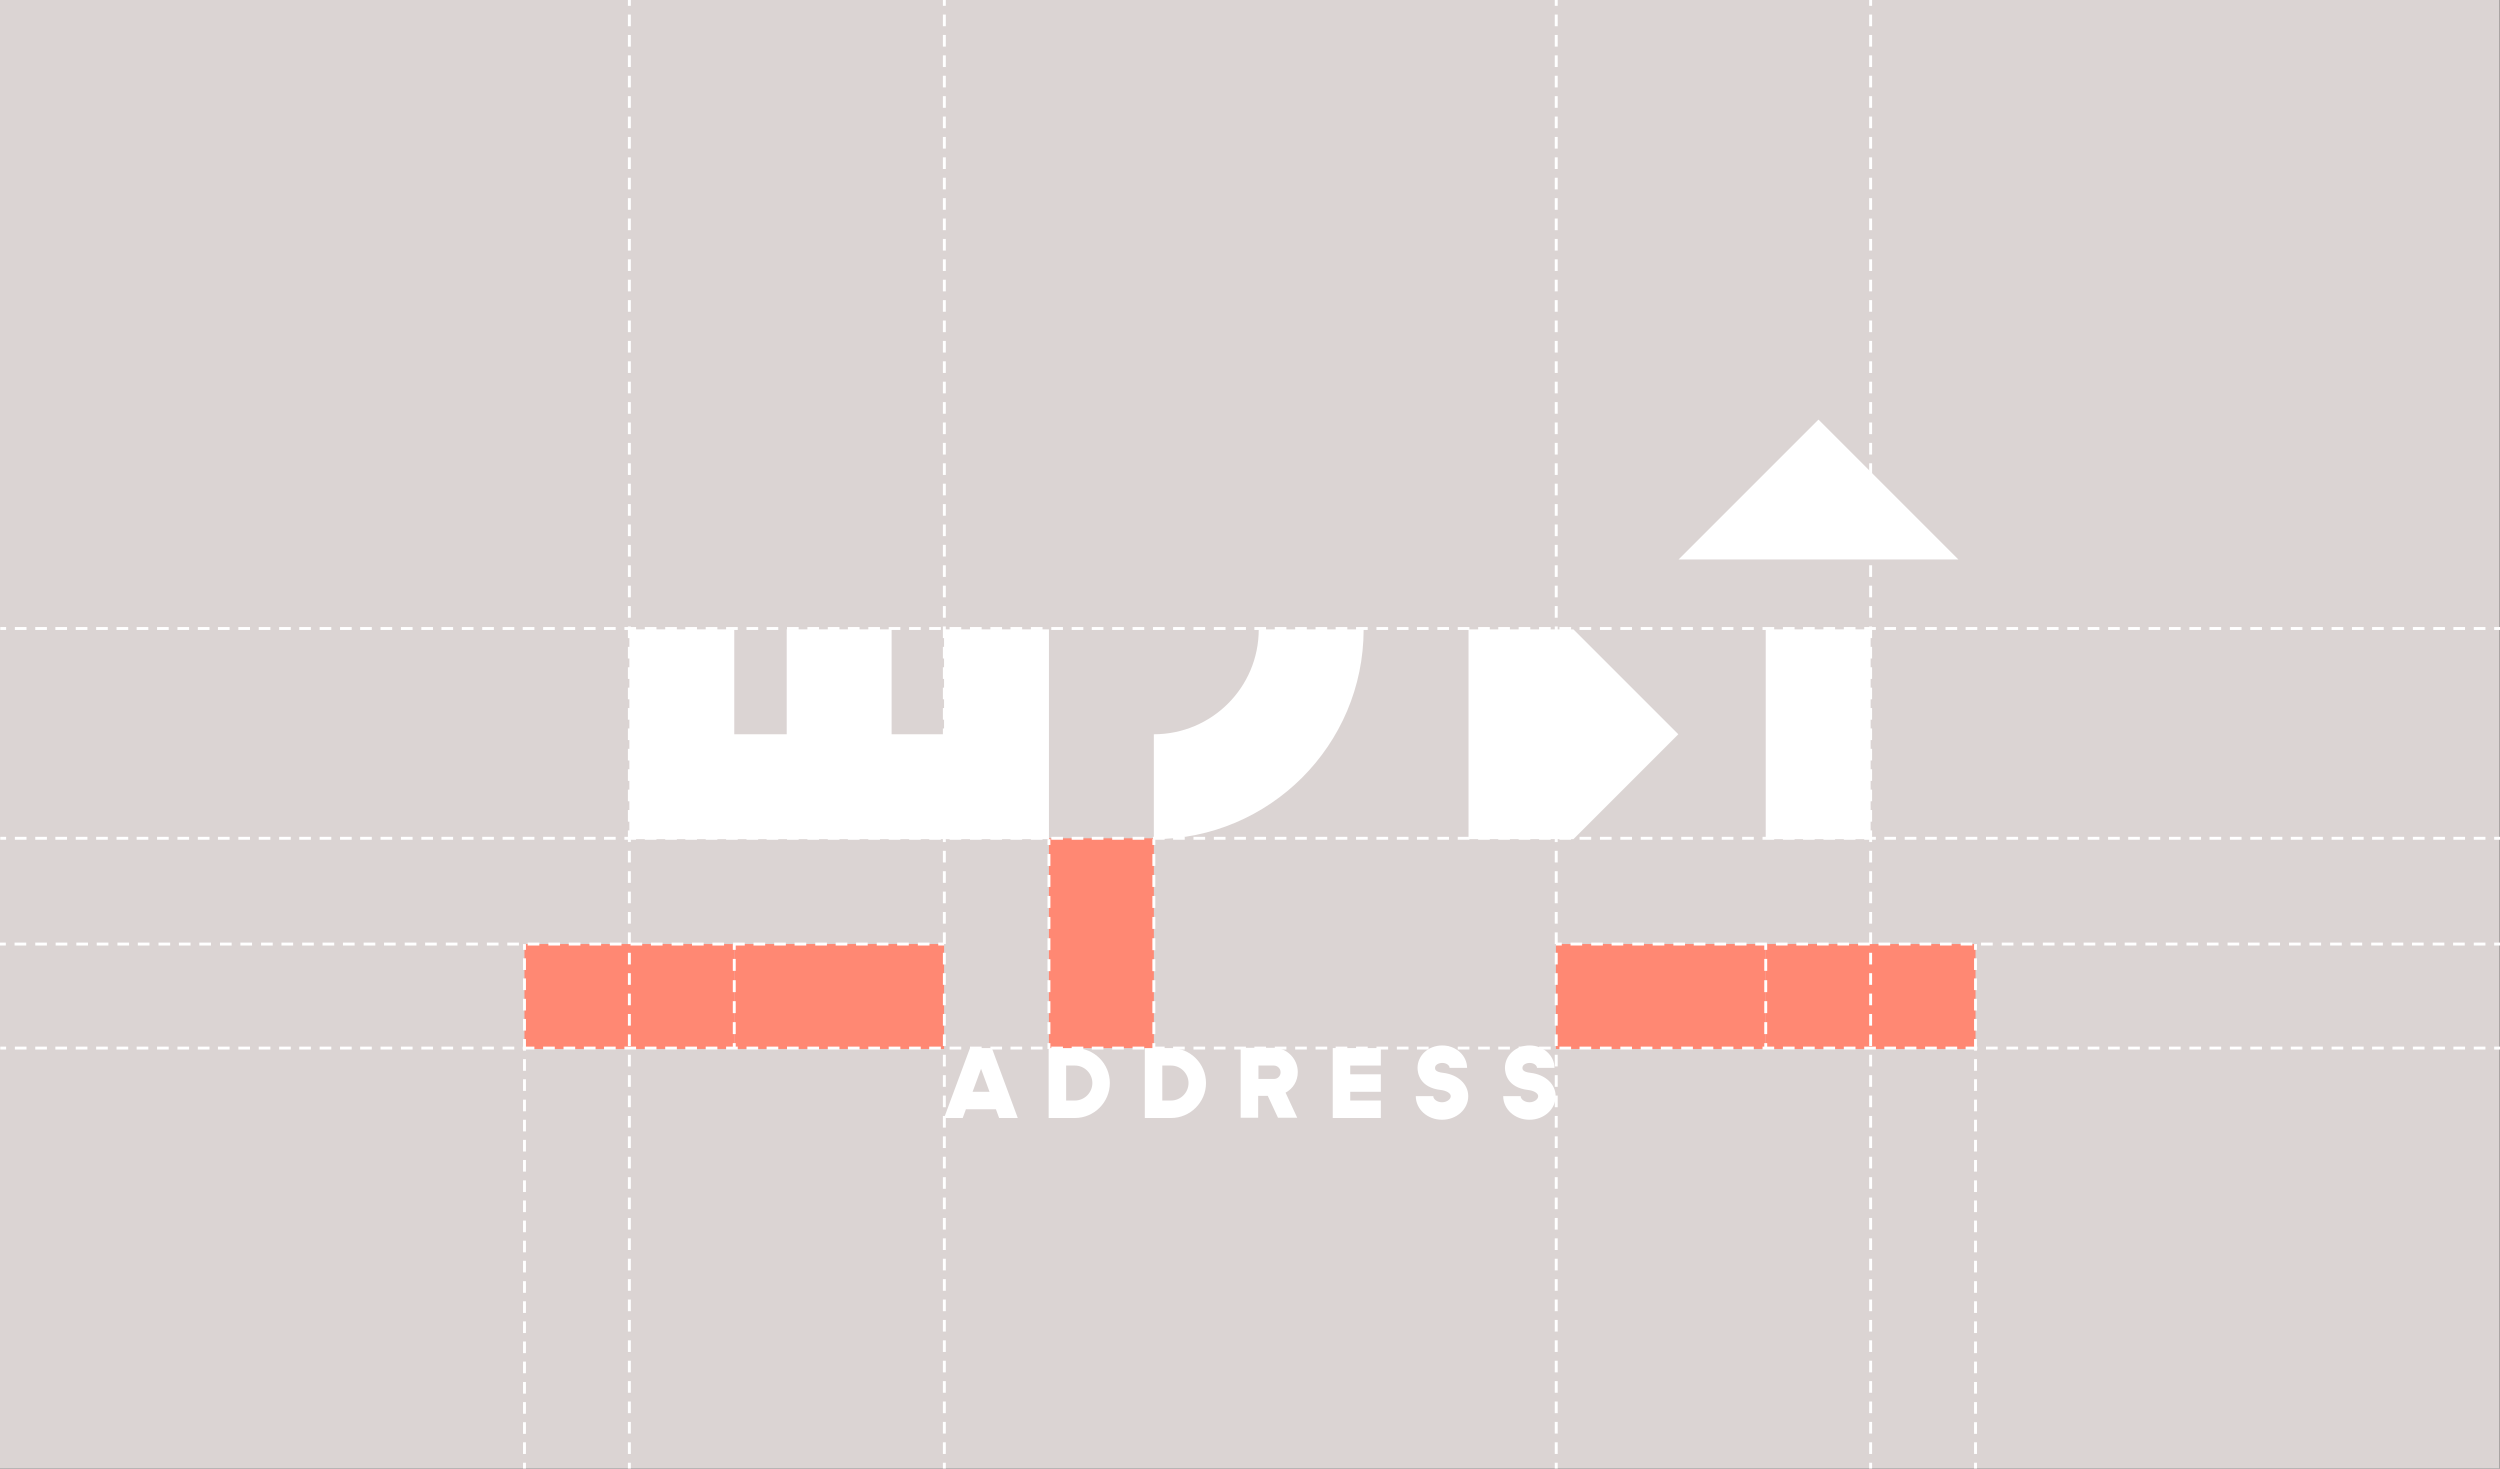 <?xml version="1.0" encoding="utf-8"?>
<!-- Generator: Adobe Illustrator 23.1.0, SVG Export Plug-In . SVG Version: 6.00 Build 0)  -->
<svg version="1.1" xmlns="http://www.w3.org/2000/svg" xmlns:xlink="http://www.w3.org/1999/xlink" x="0px" y="0px"
	 viewBox="0 0 858 504" style="enable-background:new 0 0 858 504;" xml:space="preserve">
<rect x="0" y="0" width="858" height="504" fill="#333333" stroke="none"/>
<style type="text/css">
	.st0{fill:#DBD4D3;}
	.st1{fill:#FFFFFF;}
	.st2{fill:#242121;}
	.st3{fill:#C7C0BF;}
	.st4{fill:#5C5958;}
	.st5{fill:#FF8873;}
	.st6{fill:#78FFA5;}
	.st7{fill:#907DFF;}
	.st8{fill:#FFE876;}
	.st9{fill:#7BD7FF;}
</style>
<g id="Layer_2">
	<rect x="0" y="0" class="st0" width="857.9" height="504"/>
	<g>
		<path class="st1" d="M332.9,359.7l-8.9,24h6.4l1.1-3h10.3l1.1,3h6.4l-8.9-24H332.9z M333.8,374.7l2.9-7.9l2.9,7.9H333.8z"/>
		<path class="st1" d="M368.9,359.7h-9v24h9c6.6,0,12-5.4,12-12S375.6,359.7,368.9,359.7z M368.9,377.7h-3v-12h3c3.3,0,6,2.7,6,6
			S372.2,377.7,368.9,377.7z"/>
		<path class="st1" d="M401.9,359.7h-9v24h9c6.6,0,12-5.4,12-12S408.6,359.7,401.9,359.7z M401.9,377.7h-3v-12h3c3.3,0,6,2.7,6,6
			S405.2,377.7,401.9,377.7z"/>
		<path class="st1" d="M495.3,368.2c-2.8-0.3-2.8-1.3-2.8-1.7c0-1.1,1.3-1.7,2.5-1.7c1.5,0,2.5,0.9,2.5,1.7h6c0-4.2-3.8-7.7-8.5-7.7
			c-4.8,0-8.5,3.4-8.5,7.7c0,1.6,0.6,6.8,8.1,7.6c1.6,0.2,3.3,1,3.3,2.1c0,1.1-1.4,2.1-3,2.1s-3-1-3-2.1h-6c0,4.5,4,8.1,9,8.1
			s9-3.6,9-8.1C503.9,372.1,500.4,368.8,495.3,368.2z"/>
		<path class="st1" d="M525.3,368.2c-2.8-0.3-2.8-1.3-2.8-1.7c0-1.1,1.3-1.7,2.5-1.7c1.5,0,2.5,0.9,2.5,1.7h6c0-4.2-3.8-7.7-8.5-7.7
			c-4.8,0-8.5,3.4-8.5,7.7c0,1.6,0.6,6.8,8.1,7.6c1.6,0.2,3.3,1,3.3,2.1c0,1.1-1.4,2.1-3,2.1s-3-1-3-2.1h-6c0,4.5,4,8.1,9,8.1
			s9-3.6,9-8.1C533.9,372.1,530.4,368.8,525.3,368.2z"/>
		<path class="st1" d="M445.4,367.9c0-4.5-3.7-8.3-8.3-8.3h-11.3v12v1.5v3v7.5h6v-7.5h3.3l3.5,7.5h6.6l-4-8.6
			C443.8,373.6,445.4,371,445.4,367.9z M431.9,365.7h5.3c1.2,0,2.3,1,2.3,2.3s-1,2.3-2.3,2.3h-5.3V365.7z"/>
		<polygon class="st1" points="457.4,383.7 473.9,383.7 473.9,377.7 463.4,377.7 463.4,374.7 473.9,374.7 473.9,368.7 463.4,368.7 
			463.4,365.7 473.9,365.7 473.9,359.7 457.4,359.7 		"/>
	</g>
</g>
<g id="Layer_1">
	<rect x="360" y="287.7" class="st5" width="36" height="72"/>
	<rect x="180" y="324" class="st5" width="72" height="36"/>
	<rect x="252" y="324" class="st5" width="72" height="36"/>
	<rect x="534" y="324" class="st5" width="72" height="36"/>
	<rect x="606" y="324" class="st5" width="72" height="36"/>
	<g>
		<rect x="323.6" y="0" class="st1" width="1" height="2"/>
		<path class="st1" d="M324.6,499h-1v-4h1V499z M324.6,492h-1v-4h1V492z M324.6,485h-1v-4h1V485z M324.6,478h-1v-4h1V478z
			 M324.6,471h-1v-4h1V471z M324.6,464h-1v-4h1V464z M324.6,457h-1v-4h1V457z M324.6,450h-1v-4h1V450z M324.6,443h-1v-4h1V443z
			 M324.6,436h-1v-4h1V436z M324.6,429h-1v-4h1V429z M324.6,422h-1v-4h1V422z M324.6,415h-1v-4h1V415z M324.6,408h-1v-4h1V408z
			 M324.6,401h-1v-4h1V401z M324.6,394h-1v-4h1V394z M324.6,387h-1v-4h1V387z M324.6,380h-1v-4h1V380z M324.6,373h-1v-4h1V373z
			 M324.6,366h-1v-4h1V366z M324.6,359h-1v-4h1V359z M324.6,352h-1v-4h1V352z M324.6,345h-1v-4h1V345z M324.6,338h-1v-4h1V338z
			 M324.6,331h-1v-4h1V331z M324.6,324h-1v-4h1V324z M324.6,317h-1v-4h1V317z M324.6,310h-1v-4h1V310z M324.6,303h-1v-4h1V303z
			 M324.6,296h-1v-4h1V296z M324.6,289h-1v-4h1V289z M324.6,282h-1v-4h1V282z M324.6,275h-1v-4h1V275z M324.6,268h-1v-4h1V268z
			 M324.6,261h-1v-4h1V261z M324.6,254h-1v-4h1V254z M324.6,247h-1v-4h1V247z M324.6,240h-1v-4h1V240z M324.6,233h-1v-4h1V233z
			 M324.6,226h-1v-4h1V226z M324.6,219h-1v-4h1V219z M324.6,212h-1v-4h1V212z M324.6,205h-1v-4h1V205z M324.6,198h-1v-4h1V198z
			 M324.6,191h-1v-4h1V191z M324.6,184h-1v-4h1V184z M324.6,177h-1v-4h1V177z M324.6,170h-1v-4h1V170z M324.6,163h-1v-4h1V163z
			 M324.6,156h-1v-4h1V156z M324.6,149h-1v-4h1V149z M324.6,142h-1v-4h1V142z M324.6,135h-1v-4h1V135z M324.6,128h-1v-4h1V128z
			 M324.6,121h-1v-4h1V121z M324.6,114h-1v-4h1V114z M324.6,107h-1v-4h1V107z M324.6,100h-1v-4h1V100z M324.6,93h-1v-4h1V93z
			 M324.6,86h-1v-4h1V86z M324.6,79h-1v-4h1V79z M324.6,72h-1v-4h1V72z M324.6,65h-1v-4h1V65z M324.6,58h-1v-4h1V58z M324.6,51h-1
			v-4h1V51z M324.6,44h-1v-4h1V44z M324.6,37h-1v-4h1V37z M324.6,30h-1v-4h1V30z M324.6,23h-1v-4h1V23z M324.6,16h-1v-4h1V16z
			 M324.6,9h-1V5h1V9z"/>
		<rect x="323.6" y="502" class="st1" width="1" height="2"/>
	</g>
	<g>
		<rect x="533.6" y="0" class="st1" width="1" height="2"/>
		<path class="st1" d="M534.6,499h-1v-4h1V499z M534.6,492h-1v-4h1V492z M534.6,485h-1v-4h1V485z M534.6,478h-1v-4h1V478z
			 M534.6,471h-1v-4h1V471z M534.6,464h-1v-4h1V464z M534.6,457h-1v-4h1V457z M534.6,450h-1v-4h1V450z M534.6,443h-1v-4h1V443z
			 M534.6,436h-1v-4h1V436z M534.6,429h-1v-4h1V429z M534.6,422h-1v-4h1V422z M534.6,415h-1v-4h1V415z M534.6,408h-1v-4h1V408z
			 M534.6,401h-1v-4h1V401z M534.6,394h-1v-4h1V394z M534.6,387h-1v-4h1V387z M534.6,380h-1v-4h1V380z M534.6,373h-1v-4h1V373z
			 M534.6,366h-1v-4h1V366z M534.6,359h-1v-4h1V359z M534.6,352h-1v-4h1V352z M534.6,345h-1v-4h1V345z M534.6,338h-1v-4h1V338z
			 M534.6,331h-1v-4h1V331z M534.6,324h-1v-4h1V324z M534.6,317h-1v-4h1V317z M534.6,310h-1v-4h1V310z M534.6,303h-1v-4h1V303z
			 M534.6,296h-1v-4h1V296z M534.6,289h-1v-4h1V289z M534.6,282h-1v-4h1V282z M534.6,275h-1v-4h1V275z M534.6,268h-1v-4h1V268z
			 M534.6,261h-1v-4h1V261z M534.6,254h-1v-4h1V254z M534.6,247h-1v-4h1V247z M534.6,240h-1v-4h1V240z M534.6,233h-1v-4h1V233z
			 M534.6,226h-1v-4h1V226z M534.6,219h-1v-4h1V219z M534.6,212h-1v-4h1V212z M534.6,205h-1v-4h1V205z M534.6,198h-1v-4h1V198z
			 M534.6,191h-1v-4h1V191z M534.6,184h-1v-4h1V184z M534.6,177h-1v-4h1V177z M534.6,170h-1v-4h1V170z M534.6,163h-1v-4h1V163z
			 M534.6,156h-1v-4h1V156z M534.6,149h-1v-4h1V149z M534.6,142h-1v-4h1V142z M534.6,135h-1v-4h1V135z M534.6,128h-1v-4h1V128z
			 M534.6,121h-1v-4h1V121z M534.6,114h-1v-4h1V114z M534.6,107h-1v-4h1V107z M534.6,100h-1v-4h1V100z M534.6,93h-1v-4h1V93z
			 M534.6,86h-1v-4h1V86z M534.6,79h-1v-4h1V79z M534.6,72h-1v-4h1V72z M534.6,65h-1v-4h1V65z M534.6,58h-1v-4h1V58z M534.6,51h-1
			v-4h1V51z M534.6,44h-1v-4h1V44z M534.6,37h-1v-4h1V37z M534.6,30h-1v-4h1V30z M534.6,23h-1v-4h1V23z M534.6,16h-1v-4h1V16z
			 M534.6,9h-1V5h1V9z"/>
		<rect x="533.6" y="502" class="st1" width="1" height="2"/>
	</g>
	<polygon class="st1" points="540,216 504,216 504,288 540,288 576,252 	"/>
	<rect x="606" y="216" class="st1" width="36" height="72"/>
	<polygon class="st1" points="324,216 324,252 306,252 306,216 270,216 270,252 252,252 252,216 216,216 216,288 360,288 360,216 	
		"/>
	<path class="st1" d="M396,288v-36c19.9,0,36-16.1,36-36h36C468,255.7,435.7,288,396,288z"/>
	<g>
		<rect x="856" y="287.2" class="st1" width="2" height="1"/>
		<path class="st1" d="M853,288.2h-4v-1h4V288.2z M846,288.2h-4v-1h4V288.2z M839.1,288.2h-4v-1h4V288.2z M832.1,288.2h-4v-1h4
			V288.2z M825.1,288.2h-4v-1h4V288.2z M818.1,288.2h-4v-1h4V288.2z M811.2,288.2h-4v-1h4V288.2z M804.2,288.2h-4v-1h4V288.2z
			 M797.2,288.2h-4v-1h4V288.2z M790.2,288.2h-4v-1h4V288.2z M783.3,288.2h-4v-1h4V288.2z M776.3,288.2h-4v-1h4V288.2z M769.3,288.2
			h-4v-1h4V288.2z M762.3,288.2h-4v-1h4V288.2z M755.4,288.2h-4v-1h4V288.2z M748.4,288.2h-4v-1h4V288.2z M741.4,288.2h-4v-1h4
			V288.2z M734.4,288.2h-4v-1h4V288.2z M727.5,288.2h-4v-1h4V288.2z M720.5,288.2h-4v-1h4V288.2z M713.5,288.2h-4v-1h4V288.2z
			 M706.5,288.2h-4v-1h4V288.2z M699.6,288.2h-4v-1h4V288.2z M692.6,288.2h-4v-1h4V288.2z M685.6,288.2h-4v-1h4V288.2z M678.6,288.2
			h-4v-1h4V288.2z M671.7,288.2h-4v-1h4V288.2z M664.7,288.2h-4v-1h4V288.2z M657.7,288.2h-4v-1h4V288.2z M650.7,288.2h-4v-1h4
			V288.2z M643.8,288.2h-4v-1h4V288.2z M636.8,288.2h-4v-1h4V288.2z M629.8,288.2h-4v-1h4V288.2z M622.8,288.2h-4v-1h4V288.2z
			 M615.9,288.2h-4v-1h4V288.2z M608.9,288.2h-4v-1h4V288.2z M601.9,288.2h-4v-1h4V288.2z M594.9,288.2h-4v-1h4V288.2z M588,288.2
			h-4v-1h4V288.2z M581,288.2h-4v-1h4V288.2z M574,288.2h-4v-1h4V288.2z M567.1,288.2h-4v-1h4V288.2z M560.1,288.2h-4v-1h4V288.2z
			 M553.1,288.2h-4v-1h4V288.2z M546.1,288.2h-4v-1h4V288.2z M539.2,288.2h-4v-1h4V288.2z M532.2,288.2h-4v-1h4V288.2z M525.2,288.2
			h-4v-1h4V288.2z M518.2,288.2h-4v-1h4V288.2z M511.3,288.2h-4v-1h4V288.2z M504.3,288.2h-4v-1h4V288.2z M497.3,288.2h-4v-1h4
			V288.2z M490.3,288.2h-4v-1h4V288.2z M483.4,288.2h-4v-1h4V288.2z M476.4,288.2h-4v-1h4V288.2z M469.4,288.2h-4v-1h4V288.2z
			 M462.4,288.2h-4v-1h4V288.2z M455.5,288.2h-4v-1h4V288.2z M448.5,288.2h-4v-1h4V288.2z M441.5,288.2h-4v-1h4V288.2z M434.5,288.2
			h-4v-1h4V288.2z M427.6,288.2h-4v-1h4V288.2z M420.6,288.2h-4v-1h4V288.2z M413.6,288.2h-4v-1h4V288.2z M406.6,288.2h-4v-1h4
			V288.2z M399.7,288.2h-4v-1h4V288.2z M392.7,288.2h-4v-1h4V288.2z M385.7,288.2h-4v-1h4V288.2z M378.7,288.2h-4v-1h4V288.2z
			 M371.8,288.2h-4v-1h4V288.2z M364.8,288.2h-4v-1h4V288.2z M357.8,288.2h-4v-1h4V288.2z M350.8,288.2h-4v-1h4V288.2z M343.9,288.2
			h-4v-1h4V288.2z M336.9,288.2h-4v-1h4V288.2z M329.9,288.2h-4v-1h4V288.2z M322.9,288.2h-4v-1h4V288.2z M316,288.2h-4v-1h4V288.2z
			 M309,288.2h-4v-1h4V288.2z M302,288.2h-4v-1h4V288.2z M295,288.2h-4v-1h4V288.2z M288.1,288.2h-4v-1h4V288.2z M281.1,288.2h-4v-1
			h4V288.2z M274.1,288.2h-4v-1h4V288.2z M267.1,288.2h-4v-1h4V288.2z M260.2,288.2h-4v-1h4V288.2z M253.2,288.2h-4v-1h4V288.2z
			 M246.2,288.2h-4v-1h4V288.2z M239.2,288.2h-4v-1h4V288.2z M232.3,288.2h-4v-1h4V288.2z M225.3,288.2h-4v-1h4V288.2z M218.3,288.2
			h-4v-1h4V288.2z M211.3,288.2h-4v-1h4V288.2z M204.4,288.2h-4v-1h4V288.2z M197.4,288.2h-4v-1h4V288.2z M190.4,288.2h-4v-1h4
			V288.2z M183.4,288.2h-4v-1h4V288.2z M176.5,288.2h-4v-1h4V288.2z M169.5,288.2h-4v-1h4V288.2z M162.5,288.2h-4v-1h4V288.2z
			 M155.5,288.2h-4v-1h4V288.2z M148.6,288.2h-4v-1h4V288.2z M141.6,288.2h-4v-1h4V288.2z M134.6,288.2h-4v-1h4V288.2z M127.6,288.2
			h-4v-1h4V288.2z M120.7,288.2h-4v-1h4V288.2z M113.7,288.2h-4v-1h4V288.2z M106.7,288.2h-4v-1h4V288.2z M99.8,288.2h-4v-1h4V288.2
			z M92.8,288.2h-4v-1h4V288.2z M85.8,288.2h-4v-1h4V288.2z M78.8,288.2h-4v-1h4V288.2z M71.9,288.2h-4v-1h4V288.2z M64.9,288.2h-4
			v-1h4V288.2z M57.9,288.2h-4v-1h4V288.2z M50.9,288.2h-4v-1h4V288.2z M44,288.2h-4v-1h4V288.2z M37,288.2h-4v-1h4V288.2z
			 M30,288.2h-4v-1h4V288.2z M23,288.2h-4v-1h4V288.2z M16.1,288.2h-4v-1h4V288.2z M9.1,288.2h-4v-1h4V288.2z"/>
		<rect x="0.1" y="287.2" class="st1" width="2" height="1"/>
	</g>
	<g>
		<rect x="856" y="359.2" class="st1" width="2" height="1"/>
		<path class="st1" d="M853,360.2h-4v-1h4V360.2z M846,360.2h-4v-1h4V360.2z M839.1,360.2h-4v-1h4V360.2z M832.1,360.2h-4v-1h4
			V360.2z M825.1,360.2h-4v-1h4V360.2z M818.1,360.2h-4v-1h4V360.2z M811.2,360.2h-4v-1h4V360.2z M804.2,360.2h-4v-1h4V360.2z
			 M797.2,360.2h-4v-1h4V360.2z M790.2,360.2h-4v-1h4V360.2z M783.3,360.2h-4v-1h4V360.2z M776.3,360.2h-4v-1h4V360.2z M769.3,360.2
			h-4v-1h4V360.2z M762.3,360.2h-4v-1h4V360.2z M755.4,360.2h-4v-1h4V360.2z M748.4,360.2h-4v-1h4V360.2z M741.4,360.2h-4v-1h4
			V360.2z M734.4,360.2h-4v-1h4V360.2z M727.5,360.2h-4v-1h4V360.2z M720.5,360.2h-4v-1h4V360.2z M713.5,360.2h-4v-1h4V360.2z
			 M706.5,360.2h-4v-1h4V360.2z M699.6,360.2h-4v-1h4V360.2z M692.6,360.2h-4v-1h4V360.2z M685.6,360.2h-4v-1h4V360.2z M678.6,360.2
			h-4v-1h4V360.2z M671.7,360.2h-4v-1h4V360.2z M664.7,360.2h-4v-1h4V360.2z M657.7,360.2h-4v-1h4V360.2z M650.7,360.2h-4v-1h4
			V360.2z M643.8,360.2h-4v-1h4V360.2z M636.8,360.2h-4v-1h4V360.2z M629.8,360.2h-4v-1h4V360.2z M622.8,360.2h-4v-1h4V360.2z
			 M615.9,360.2h-4v-1h4V360.2z M608.9,360.2h-4v-1h4V360.2z M601.9,360.2h-4v-1h4V360.2z M594.9,360.2h-4v-1h4V360.2z M588,360.2
			h-4v-1h4V360.2z M581,360.2h-4v-1h4V360.2z M574,360.2h-4v-1h4V360.2z M567.1,360.2h-4v-1h4V360.2z M560.1,360.2h-4v-1h4V360.2z
			 M553.1,360.2h-4v-1h4V360.2z M546.1,360.2h-4v-1h4V360.2z M539.2,360.2h-4v-1h4V360.2z M532.2,360.2h-4v-1h4V360.2z M525.2,360.2
			h-4v-1h4V360.2z M518.2,360.2h-4v-1h4V360.2z M511.3,360.2h-4v-1h4V360.2z M504.3,360.2h-4v-1h4V360.2z M497.3,360.2h-4v-1h4
			V360.2z M490.3,360.2h-4v-1h4V360.2z M483.4,360.2h-4v-1h4V360.2z M476.4,360.2h-4v-1h4V360.2z M469.4,360.2h-4v-1h4V360.2z
			 M462.4,360.2h-4v-1h4V360.2z M455.5,360.2h-4v-1h4V360.2z M448.5,360.2h-4v-1h4V360.2z M441.5,360.2h-4v-1h4V360.2z M434.5,360.2
			h-4v-1h4V360.2z M427.6,360.2h-4v-1h4V360.2z M420.6,360.2h-4v-1h4V360.2z M413.6,360.2h-4v-1h4V360.2z M406.6,360.2h-4v-1h4
			V360.2z M399.7,360.2h-4v-1h4V360.2z M392.7,360.2h-4v-1h4V360.2z M385.7,360.2h-4v-1h4V360.2z M378.7,360.2h-4v-1h4V360.2z
			 M371.8,360.2h-4v-1h4V360.2z M364.8,360.2h-4v-1h4V360.2z M357.8,360.2h-4v-1h4V360.2z M350.8,360.2h-4v-1h4V360.2z M343.9,360.2
			h-4v-1h4V360.2z M336.9,360.2h-4v-1h4V360.2z M329.9,360.2h-4v-1h4V360.2z M322.9,360.2h-4v-1h4V360.2z M316,360.2h-4v-1h4V360.2z
			 M309,360.2h-4v-1h4V360.2z M302,360.2h-4v-1h4V360.2z M295,360.2h-4v-1h4V360.2z M288.1,360.2h-4v-1h4V360.2z M281.1,360.2h-4v-1
			h4V360.2z M274.1,360.2h-4v-1h4V360.2z M267.1,360.2h-4v-1h4V360.2z M260.2,360.2h-4v-1h4V360.2z M253.2,360.2h-4v-1h4V360.2z
			 M246.2,360.2h-4v-1h4V360.2z M239.2,360.2h-4v-1h4V360.2z M232.3,360.2h-4v-1h4V360.2z M225.3,360.2h-4v-1h4V360.2z M218.3,360.2
			h-4v-1h4V360.2z M211.3,360.2h-4v-1h4V360.2z M204.4,360.2h-4v-1h4V360.2z M197.4,360.2h-4v-1h4V360.2z M190.4,360.2h-4v-1h4
			V360.2z M183.4,360.2h-4v-1h4V360.2z M176.5,360.2h-4v-1h4V360.2z M169.5,360.2h-4v-1h4V360.2z M162.5,360.2h-4v-1h4V360.2z
			 M155.5,360.2h-4v-1h4V360.2z M148.6,360.2h-4v-1h4V360.2z M141.6,360.2h-4v-1h4V360.2z M134.6,360.2h-4v-1h4V360.2z M127.6,360.2
			h-4v-1h4V360.2z M120.7,360.2h-4v-1h4V360.2z M113.7,360.2h-4v-1h4V360.2z M106.7,360.2h-4v-1h4V360.2z M99.8,360.2h-4v-1h4V360.2
			z M92.8,360.2h-4v-1h4V360.2z M85.8,360.2h-4v-1h4V360.2z M78.8,360.2h-4v-1h4V360.2z M71.9,360.2h-4v-1h4V360.2z M64.9,360.2h-4
			v-1h4V360.2z M57.9,360.2h-4v-1h4V360.2z M50.9,360.2h-4v-1h4V360.2z M44,360.2h-4v-1h4V360.2z M37,360.2h-4v-1h4V360.2z
			 M30,360.2h-4v-1h4V360.2z M23,360.2h-4v-1h4V360.2z M16.1,360.2h-4v-1h4V360.2z M9.1,360.2h-4v-1h4V360.2z"/>
		<rect x="0.1" y="359.2" class="st1" width="2" height="1"/>
	</g>
	<g>
		<rect x="856" y="323.5" class="st1" width="2" height="1"/>
		<path class="st1" d="M853,324.5h-4v-1h4V324.5z M845.9,324.5h-4v-1h4V324.5z M838.9,324.5h-4v-1h4V324.5z M831.8,324.5h-4v-1h4
			V324.5z M824.8,324.5h-4v-1h4V324.5z M817.8,324.5h-4v-1h4V324.5z M810.7,324.5h-4v-1h4V324.5z M803.7,324.5h-4v-1h4V324.5z
			 M796.6,324.5h-4v-1h4V324.5z M789.6,324.5h-4v-1h4V324.5z M782.5,324.5h-4v-1h4V324.5z M775.5,324.5h-4v-1h4V324.5z M768.5,324.5
			h-4v-1h4V324.5z M761.4,324.5h-4v-1h4V324.5z M754.4,324.5h-4v-1h4V324.5z M747.3,324.5h-4v-1h4V324.5z M740.3,324.5h-4v-1h4
			V324.5z M733.2,324.5h-4v-1h4V324.5z M726.2,324.5h-4v-1h4V324.5z M719.1,324.5h-4v-1h4V324.5z M712.1,324.5h-4v-1h4V324.5z
			 M705.1,324.5h-4v-1h4V324.5z M698,324.5h-4v-1h4V324.5z M691,324.5h-4v-1h4V324.5z M683.9,324.5h-4v-1h4V324.5z M676.9,324.5h-4
			v-1h4V324.5z M669.8,324.5h-4v-1h4V324.5z M662.8,324.5h-4v-1h4V324.5z M655.7,324.5h-4v-1h4V324.5z M648.7,324.5h-4v-1h4V324.5z
			 M641.7,324.5h-4v-1h4V324.5z M634.6,324.5h-4v-1h4V324.5z M627.6,324.5h-4v-1h4V324.5z M620.5,324.5h-4v-1h4V324.5z M613.5,324.5
			h-4v-1h4V324.5z M606.4,324.5h-4v-1h4V324.5z M599.4,324.5h-4v-1h4V324.5z M592.4,324.5h-4v-1h4V324.5z M585.3,324.5h-4v-1h4
			V324.5z M578.3,324.5h-4v-1h4V324.5z M571.2,324.5h-4v-1h4V324.5z M564.2,324.5h-4v-1h4V324.5z M557.1,324.5h-4v-1h4V324.5z
			 M550.1,324.5h-4v-1h4V324.5z M543,324.5h-4v-1h4V324.5z"/>
		<rect x="534" y="323.5" class="st1" width="2" height="1"/>
	</g>
	<g>
		<rect x="322" y="323.5" class="st1" width="2" height="1"/>
		<path class="st1" d="M319,324.5h-4v-1h4V324.5z M311.9,324.5h-4v-1h4V324.5z M304.9,324.5h-4v-1h4V324.5z M297.8,324.5h-4v-1h4
			V324.5z M290.8,324.5h-4v-1h4V324.5z M283.8,324.5h-4v-1h4V324.5z M276.7,324.5h-4v-1h4V324.5z M269.7,324.5h-4v-1h4V324.5z
			 M262.6,324.5h-4v-1h4V324.5z M255.6,324.5h-4v-1h4V324.5z M248.5,324.5h-4v-1h4V324.5z M241.5,324.5h-4v-1h4V324.5z M234.5,324.5
			h-4v-1h4V324.5z M227.4,324.5h-4v-1h4V324.5z M220.4,324.5h-4v-1h4V324.5z M213.3,324.5h-4v-1h4V324.5z M206.3,324.5h-4v-1h4
			V324.5z M199.2,324.5h-4v-1h4V324.5z M192.2,324.5h-4v-1h4V324.5z M185.1,324.5h-4v-1h4V324.5z M178.1,324.5h-4v-1h4V324.5z
			 M171.1,324.5h-4v-1h4V324.5z M164,324.5h-4v-1h4V324.5z M157,324.5h-4v-1h4V324.5z M149.9,324.5h-4v-1h4V324.5z M142.9,324.5h-4
			v-1h4V324.5z M135.8,324.5h-4v-1h4V324.5z M128.8,324.5h-4v-1h4V324.5z M121.7,324.5h-4v-1h4V324.5z M114.7,324.5h-4v-1h4V324.5z
			 M107.7,324.5h-4v-1h4V324.5z M100.6,324.5h-4v-1h4V324.5z M93.6,324.5h-4v-1h4V324.5z M86.5,324.5h-4v-1h4V324.5z M79.5,324.5h-4
			v-1h4V324.5z M72.4,324.5h-4v-1h4V324.5z M65.4,324.5h-4v-1h4V324.5z M58.4,324.5h-4v-1h4V324.5z M51.3,324.5h-4v-1h4V324.5z
			 M44.3,324.5h-4v-1h4V324.5z M37.2,324.5h-4v-1h4V324.5z M30.2,324.5h-4v-1h4V324.5z M23.1,324.5h-4v-1h4V324.5z M16.1,324.5h-4
			v-1h4V324.5z M9,324.5H5v-1h4V324.5z"/>
		<rect x="0" y="323.5" class="st1" width="2" height="1"/>
	</g>
	<polygon class="st1" points="576.1,192 624.1,144 672.1,192 	"/>
	<g>
		<rect x="856" y="215.2" class="st1" width="2" height="1"/>
		<path class="st1" d="M853,216.2h-4v-1h4V216.2z M846,216.2h-4v-1h4V216.2z M839.1,216.2h-4v-1h4V216.2z M832.1,216.2h-4v-1h4
			V216.2z M825.1,216.2h-4v-1h4V216.2z M818.1,216.2h-4v-1h4V216.2z M811.2,216.2h-4v-1h4V216.2z M804.2,216.2h-4v-1h4V216.2z
			 M797.2,216.2h-4v-1h4V216.2z M790.2,216.2h-4v-1h4V216.2z M783.3,216.2h-4v-1h4V216.2z M776.3,216.2h-4v-1h4V216.2z M769.3,216.2
			h-4v-1h4V216.2z M762.3,216.2h-4v-1h4V216.2z M755.4,216.2h-4v-1h4V216.2z M748.4,216.2h-4v-1h4V216.2z M741.4,216.2h-4v-1h4
			V216.2z M734.4,216.2h-4v-1h4V216.2z M727.5,216.2h-4v-1h4V216.2z M720.5,216.2h-4v-1h4V216.2z M713.5,216.2h-4v-1h4V216.2z
			 M706.5,216.2h-4v-1h4V216.2z M699.6,216.2h-4v-1h4V216.2z M692.6,216.2h-4v-1h4V216.2z M685.6,216.2h-4v-1h4V216.2z M678.6,216.2
			h-4v-1h4V216.2z M671.7,216.2h-4v-1h4V216.2z M664.7,216.2h-4v-1h4V216.2z M657.7,216.2h-4v-1h4V216.2z M650.7,216.2h-4v-1h4
			V216.2z M643.8,216.2h-4v-1h4V216.2z M636.8,216.2h-4v-1h4V216.2z M629.8,216.2h-4v-1h4V216.2z M622.8,216.2h-4v-1h4V216.2z
			 M615.9,216.2h-4v-1h4V216.2z M608.9,216.2h-4v-1h4V216.2z M601.9,216.2h-4v-1h4V216.2z M594.9,216.2h-4v-1h4V216.2z M588,216.2
			h-4v-1h4V216.2z M581,216.2h-4v-1h4V216.2z M574,216.2h-4v-1h4V216.2z M567.1,216.2h-4v-1h4V216.2z M560.1,216.2h-4v-1h4V216.2z
			 M553.1,216.2h-4v-1h4V216.2z M546.1,216.2h-4v-1h4V216.2z M539.2,216.2h-4v-1h4V216.2z M532.2,216.2h-4v-1h4V216.2z M525.2,216.2
			h-4v-1h4V216.2z M518.2,216.2h-4v-1h4V216.2z M511.3,216.2h-4v-1h4V216.2z M504.3,216.2h-4v-1h4V216.2z M497.3,216.2h-4v-1h4
			V216.2z M490.3,216.2h-4v-1h4V216.2z M483.4,216.2h-4v-1h4V216.2z M476.4,216.2h-4v-1h4V216.2z M469.4,216.2h-4v-1h4V216.2z
			 M462.4,216.2h-4v-1h4V216.2z M455.5,216.2h-4v-1h4V216.2z M448.5,216.2h-4v-1h4V216.2z M441.5,216.2h-4v-1h4V216.2z M434.5,216.2
			h-4v-1h4V216.2z M427.6,216.2h-4v-1h4V216.2z M420.6,216.2h-4v-1h4V216.2z M413.6,216.2h-4v-1h4V216.2z M406.6,216.2h-4v-1h4
			V216.2z M399.7,216.2h-4v-1h4V216.2z M392.7,216.2h-4v-1h4V216.2z M385.7,216.2h-4v-1h4V216.2z M378.7,216.2h-4v-1h4V216.2z
			 M371.8,216.2h-4v-1h4V216.2z M364.8,216.2h-4v-1h4V216.2z M357.8,216.2h-4v-1h4V216.2z M350.8,216.2h-4v-1h4V216.2z M343.9,216.2
			h-4v-1h4V216.2z M336.9,216.2h-4v-1h4V216.2z M329.9,216.2h-4v-1h4V216.2z M322.9,216.2h-4v-1h4V216.2z M316,216.2h-4v-1h4V216.2z
			 M309,216.2h-4v-1h4V216.2z M302,216.2h-4v-1h4V216.2z M295,216.2h-4v-1h4V216.2z M288.1,216.2h-4v-1h4V216.2z M281.1,216.2h-4v-1
			h4V216.2z M274.1,216.2h-4v-1h4V216.2z M267.1,216.2h-4v-1h4V216.2z M260.2,216.2h-4v-1h4V216.2z M253.2,216.2h-4v-1h4V216.2z
			 M246.2,216.2h-4v-1h4V216.2z M239.2,216.2h-4v-1h4V216.2z M232.3,216.2h-4v-1h4V216.2z M225.3,216.2h-4v-1h4V216.2z M218.3,216.2
			h-4v-1h4V216.2z M211.3,216.2h-4v-1h4V216.2z M204.4,216.2h-4v-1h4V216.2z M197.4,216.2h-4v-1h4V216.2z M190.4,216.2h-4v-1h4
			V216.2z M183.4,216.2h-4v-1h4V216.2z M176.5,216.2h-4v-1h4V216.2z M169.5,216.2h-4v-1h4V216.2z M162.5,216.2h-4v-1h4V216.2z
			 M155.5,216.2h-4v-1h4V216.2z M148.6,216.2h-4v-1h4V216.2z M141.6,216.2h-4v-1h4V216.2z M134.6,216.2h-4v-1h4V216.2z M127.6,216.2
			h-4v-1h4V216.2z M120.7,216.2h-4v-1h4V216.2z M113.7,216.2h-4v-1h4V216.2z M106.7,216.2h-4v-1h4V216.2z M99.8,216.2h-4v-1h4V216.2
			z M92.8,216.2h-4v-1h4V216.2z M85.8,216.2h-4v-1h4V216.2z M78.8,216.2h-4v-1h4V216.2z M71.9,216.2h-4v-1h4V216.2z M64.9,216.2h-4
			v-1h4V216.2z M57.9,216.2h-4v-1h4V216.2z M50.9,216.2h-4v-1h4V216.2z M44,216.2h-4v-1h4V216.2z M37,216.2h-4v-1h4V216.2z
			 M30,216.2h-4v-1h4V216.2z M23,216.2h-4v-1h4V216.2z M16.1,216.2h-4v-1h4V216.2z M9.1,216.2h-4v-1h4V216.2z"/>
		<rect x="0.1" y="215.2" class="st1" width="2" height="1"/>
	</g>
	<g>
		<rect x="641.5" y="0" class="st1" width="1" height="2"/>
		<path class="st1" d="M642.5,499h-1v-4h1V499z M642.5,492h-1v-4h1V492z M642.5,485h-1v-4h1V485z M642.5,478h-1v-4h1V478z
			 M642.5,471h-1v-4h1V471z M642.5,464h-1v-4h1V464z M642.5,457h-1v-4h1V457z M642.5,450h-1v-4h1V450z M642.5,443h-1v-4h1V443z
			 M642.5,436h-1v-4h1V436z M642.5,429h-1v-4h1V429z M642.5,422h-1v-4h1V422z M642.5,415h-1v-4h1V415z M642.5,408h-1v-4h1V408z
			 M642.5,401h-1v-4h1V401z M642.5,394h-1v-4h1V394z M642.5,387h-1v-4h1V387z M642.5,380h-1v-4h1V380z M642.5,373h-1v-4h1V373z
			 M642.5,366h-1v-4h1V366z M642.5,359h-1v-4h1V359z M642.5,352h-1v-4h1V352z M642.5,345h-1v-4h1V345z M642.5,338h-1v-4h1V338z
			 M642.5,331h-1v-4h1V331z M642.5,324h-1v-4h1V324z M642.5,317h-1v-4h1V317z M642.5,310h-1v-4h1V310z M642.5,303h-1v-4h1V303z
			 M642.5,296h-1v-4h1V296z M642.5,289h-1v-4h1V289z M642.5,282h-1v-4h1V282z M642.5,275h-1v-4h1V275z M642.5,268h-1v-4h1V268z
			 M642.5,261h-1v-4h1V261z M642.5,254h-1v-4h1V254z M642.5,247h-1v-4h1V247z M642.5,240h-1v-4h1V240z M642.5,233h-1v-4h1V233z
			 M642.5,226h-1v-4h1V226z M642.5,219h-1v-4h1V219z M642.5,212h-1v-4h1V212z M642.5,205h-1v-4h1V205z M642.5,198h-1v-4h1V198z
			 M642.5,191h-1v-4h1V191z M642.5,184h-1v-4h1V184z M642.5,177h-1v-4h1V177z M642.5,170h-1v-4h1V170z M642.5,163h-1v-4h1V163z
			 M642.5,156h-1v-4h1V156z M642.5,149h-1v-4h1V149z M642.5,142h-1v-4h1V142z M642.5,135h-1v-4h1V135z M642.5,128h-1v-4h1V128z
			 M642.5,121h-1v-4h1V121z M642.5,114h-1v-4h1V114z M642.5,107h-1v-4h1V107z M642.5,100h-1v-4h1V100z M642.5,93h-1v-4h1V93z
			 M642.5,86h-1v-4h1V86z M642.5,79h-1v-4h1V79z M642.5,72h-1v-4h1V72z M642.5,65h-1v-4h1V65z M642.5,58h-1v-4h1V58z M642.5,51h-1
			v-4h1V51z M642.5,44h-1v-4h1V44z M642.5,37h-1v-4h1V37z M642.5,30h-1v-4h1V30z M642.5,23h-1v-4h1V23z M642.5,16h-1v-4h1V16z
			 M642.5,9h-1V5h1V9z"/>
		<rect x="641.5" y="502" class="st1" width="1" height="2"/>
	</g>
	<g>
		<rect x="677.5" y="324" class="st1" width="1" height="2"/>
		<path class="st1" d="M678.5,499h-1v-4h1V499z M678.5,492.1h-1v-4h1V492.1z M678.5,485.2h-1v-4h1V485.2z M678.5,478.3h-1v-4h1
			V478.3z M678.5,471.3h-1v-4h1V471.3z M678.5,464.4h-1v-4h1V464.4z M678.5,457.5h-1v-4h1V457.5z M678.5,450.6h-1v-4h1V450.6z
			 M678.5,443.7h-1v-4h1V443.7z M678.5,436.7h-1v-4h1V436.7z M678.5,429.8h-1v-4h1V429.8z M678.5,422.9h-1v-4h1V422.9z M678.5,416
			h-1v-4h1V416z M678.5,409.1h-1v-4h1V409.1z M678.5,402.1h-1v-4h1V402.1z M678.5,395.2h-1v-4h1V395.2z M678.5,388.3h-1v-4h1V388.3z
			 M678.5,381.4h-1v-4h1V381.4z M678.5,374.4h-1v-4h1V374.4z M678.5,367.5h-1v-4h1V367.5z M678.5,360.6h-1v-4h1V360.6z M678.5,353.7
			h-1v-4h1V353.7z M678.5,346.8h-1v-4h1V346.8z M678.5,339.8h-1v-4h1V339.8z M678.5,332.9h-1v-4h1V332.9z"/>
		<rect x="677.5" y="502" class="st1" width="1" height="2"/>
	</g>
	<g>
		<rect x="179.5" y="324" class="st1" width="1" height="2"/>
		<path class="st1" d="M180.5,499h-1v-4h1V499z M180.5,492.1h-1v-4h1V492.1z M180.5,485.2h-1v-4h1V485.2z M180.5,478.3h-1v-4h1
			V478.3z M180.5,471.3h-1v-4h1V471.3z M180.5,464.4h-1v-4h1V464.4z M180.5,457.5h-1v-4h1V457.5z M180.5,450.6h-1v-4h1V450.6z
			 M180.5,443.7h-1v-4h1V443.7z M180.5,436.7h-1v-4h1V436.7z M180.5,429.8h-1v-4h1V429.8z M180.5,422.9h-1v-4h1V422.9z M180.5,416
			h-1v-4h1V416z M180.5,409.1h-1v-4h1V409.1z M180.5,402.1h-1v-4h1V402.1z M180.5,395.2h-1v-4h1V395.2z M180.5,388.3h-1v-4h1V388.3z
			 M180.5,381.4h-1v-4h1V381.4z M180.5,374.4h-1v-4h1V374.4z M180.5,367.5h-1v-4h1V367.5z M180.5,360.6h-1v-4h1V360.6z M180.5,353.7
			h-1v-4h1V353.7z M180.5,346.8h-1v-4h1V346.8z M180.5,339.8h-1v-4h1V339.8z M180.5,332.9h-1v-4h1V332.9z"/>
		<rect x="179.5" y="502" class="st1" width="1" height="2"/>
	</g>
	<g>
		<rect x="251.5" y="324" class="st1" width="1" height="2"/>
		<path class="st1" d="M252.5,354.9h-1v-4.1h1V354.9z M252.5,347.7h-1v-4.1h1V347.7z M252.5,340.5h-1v-4.1h1V340.5z M252.5,333.2h-1
			v-4.1h1V333.2z"/>
		<rect x="251.5" y="358" class="st1" width="1" height="2"/>
	</g>
	<g>
		<rect x="605.5" y="324" class="st1" width="1" height="2"/>
		<path class="st1" d="M606.5,354.9h-1v-4.1h1V354.9z M606.5,347.7h-1v-4.1h1V347.7z M606.5,340.5h-1v-4.1h1V340.5z M606.5,333.2h-1
			v-4.1h1V333.2z"/>
		<rect x="605.5" y="358" class="st1" width="1" height="2"/>
	</g>
	<g>
		<rect x="395.5" y="288" class="st1" width="1" height="2"/>
		<path class="st1" d="M396.5,354.9h-1v-4.1h1V354.9z M396.5,347.7h-1v-4.1h1V347.7z M396.5,340.5h-1v-4.1h1V340.5z M396.5,333.3h-1
			v-4.1h1V333.3z M396.5,326.1h-1v-4.1h1V326.1z M396.5,318.8h-1v-4.1h1V318.8z M396.5,311.6h-1v-4.1h1V311.6z M396.5,304.4h-1v-4.1
			h1V304.4z M396.5,297.2h-1v-4.1h1V297.2z"/>
		<rect x="395.5" y="358" class="st1" width="1" height="2"/>
	</g>
	<g>
		<rect x="359.5" y="288" class="st1" width="1" height="2"/>
		<path class="st1" d="M360.5,354.9h-1v-4.1h1V354.9z M360.5,347.7h-1v-4.1h1V347.7z M360.5,340.5h-1v-4.1h1V340.5z M360.5,333.3h-1
			v-4.1h1V333.3z M360.5,326.1h-1v-4.1h1V326.1z M360.5,318.8h-1v-4.1h1V318.8z M360.5,311.6h-1v-4.1h1V311.6z M360.5,304.4h-1v-4.1
			h1V304.4z M360.5,297.2h-1v-4.1h1V297.2z"/>
		<rect x="359.5" y="358" class="st1" width="1" height="2"/>
	</g>
	<g>
		<rect x="215.5" y="0" class="st1" width="1" height="2"/>
		<path class="st1" d="M216.5,499h-1v-4h1V499z M216.5,492h-1v-4h1V492z M216.5,485h-1v-4h1V485z M216.5,478h-1v-4h1V478z
			 M216.5,471h-1v-4h1V471z M216.5,464h-1v-4h1V464z M216.5,457h-1v-4h1V457z M216.5,450h-1v-4h1V450z M216.5,443h-1v-4h1V443z
			 M216.5,436h-1v-4h1V436z M216.5,429h-1v-4h1V429z M216.5,422h-1v-4h1V422z M216.5,415h-1v-4h1V415z M216.5,408h-1v-4h1V408z
			 M216.5,401h-1v-4h1V401z M216.5,394h-1v-4h1V394z M216.5,387h-1v-4h1V387z M216.5,380h-1v-4h1V380z M216.5,373h-1v-4h1V373z
			 M216.5,366h-1v-4h1V366z M216.5,359h-1v-4h1V359z M216.5,352h-1v-4h1V352z M216.5,345h-1v-4h1V345z M216.5,338h-1v-4h1V338z
			 M216.5,331h-1v-4h1V331z M216.5,324h-1v-4h1V324z M216.5,317h-1v-4h1V317z M216.5,310h-1v-4h1V310z M216.5,303h-1v-4h1V303z
			 M216.5,296h-1v-4h1V296z M216.5,289h-1v-4h1V289z M216.5,282h-1v-4h1V282z M216.5,275h-1v-4h1V275z M216.5,268h-1v-4h1V268z
			 M216.5,261h-1v-4h1V261z M216.5,254h-1v-4h1V254z M216.5,247h-1v-4h1V247z M216.5,240h-1v-4h1V240z M216.5,233h-1v-4h1V233z
			 M216.5,226h-1v-4h1V226z M216.5,219h-1v-4h1V219z M216.5,212h-1v-4h1V212z M216.5,205h-1v-4h1V205z M216.5,198h-1v-4h1V198z
			 M216.5,191h-1v-4h1V191z M216.5,184h-1v-4h1V184z M216.5,177h-1v-4h1V177z M216.5,170h-1v-4h1V170z M216.5,163h-1v-4h1V163z
			 M216.5,156h-1v-4h1V156z M216.5,149h-1v-4h1V149z M216.5,142h-1v-4h1V142z M216.5,135h-1v-4h1V135z M216.5,128h-1v-4h1V128z
			 M216.5,121h-1v-4h1V121z M216.5,114h-1v-4h1V114z M216.5,107h-1v-4h1V107z M216.5,100h-1v-4h1V100z M216.5,93h-1v-4h1V93z
			 M216.5,86h-1v-4h1V86z M216.5,79h-1v-4h1V79z M216.5,72h-1v-4h1V72z M216.5,65h-1v-4h1V65z M216.5,58h-1v-4h1V58z M216.5,51h-1
			v-4h1V51z M216.5,44h-1v-4h1V44z M216.5,37h-1v-4h1V37z M216.5,30h-1v-4h1V30z M216.5,23h-1v-4h1V23z M216.5,16h-1v-4h1V16z
			 M216.5,9h-1V5h1V9z"/>
		<rect x="215.5" y="502" class="st1" width="1" height="2"/>
	</g>
</g>
</svg>
